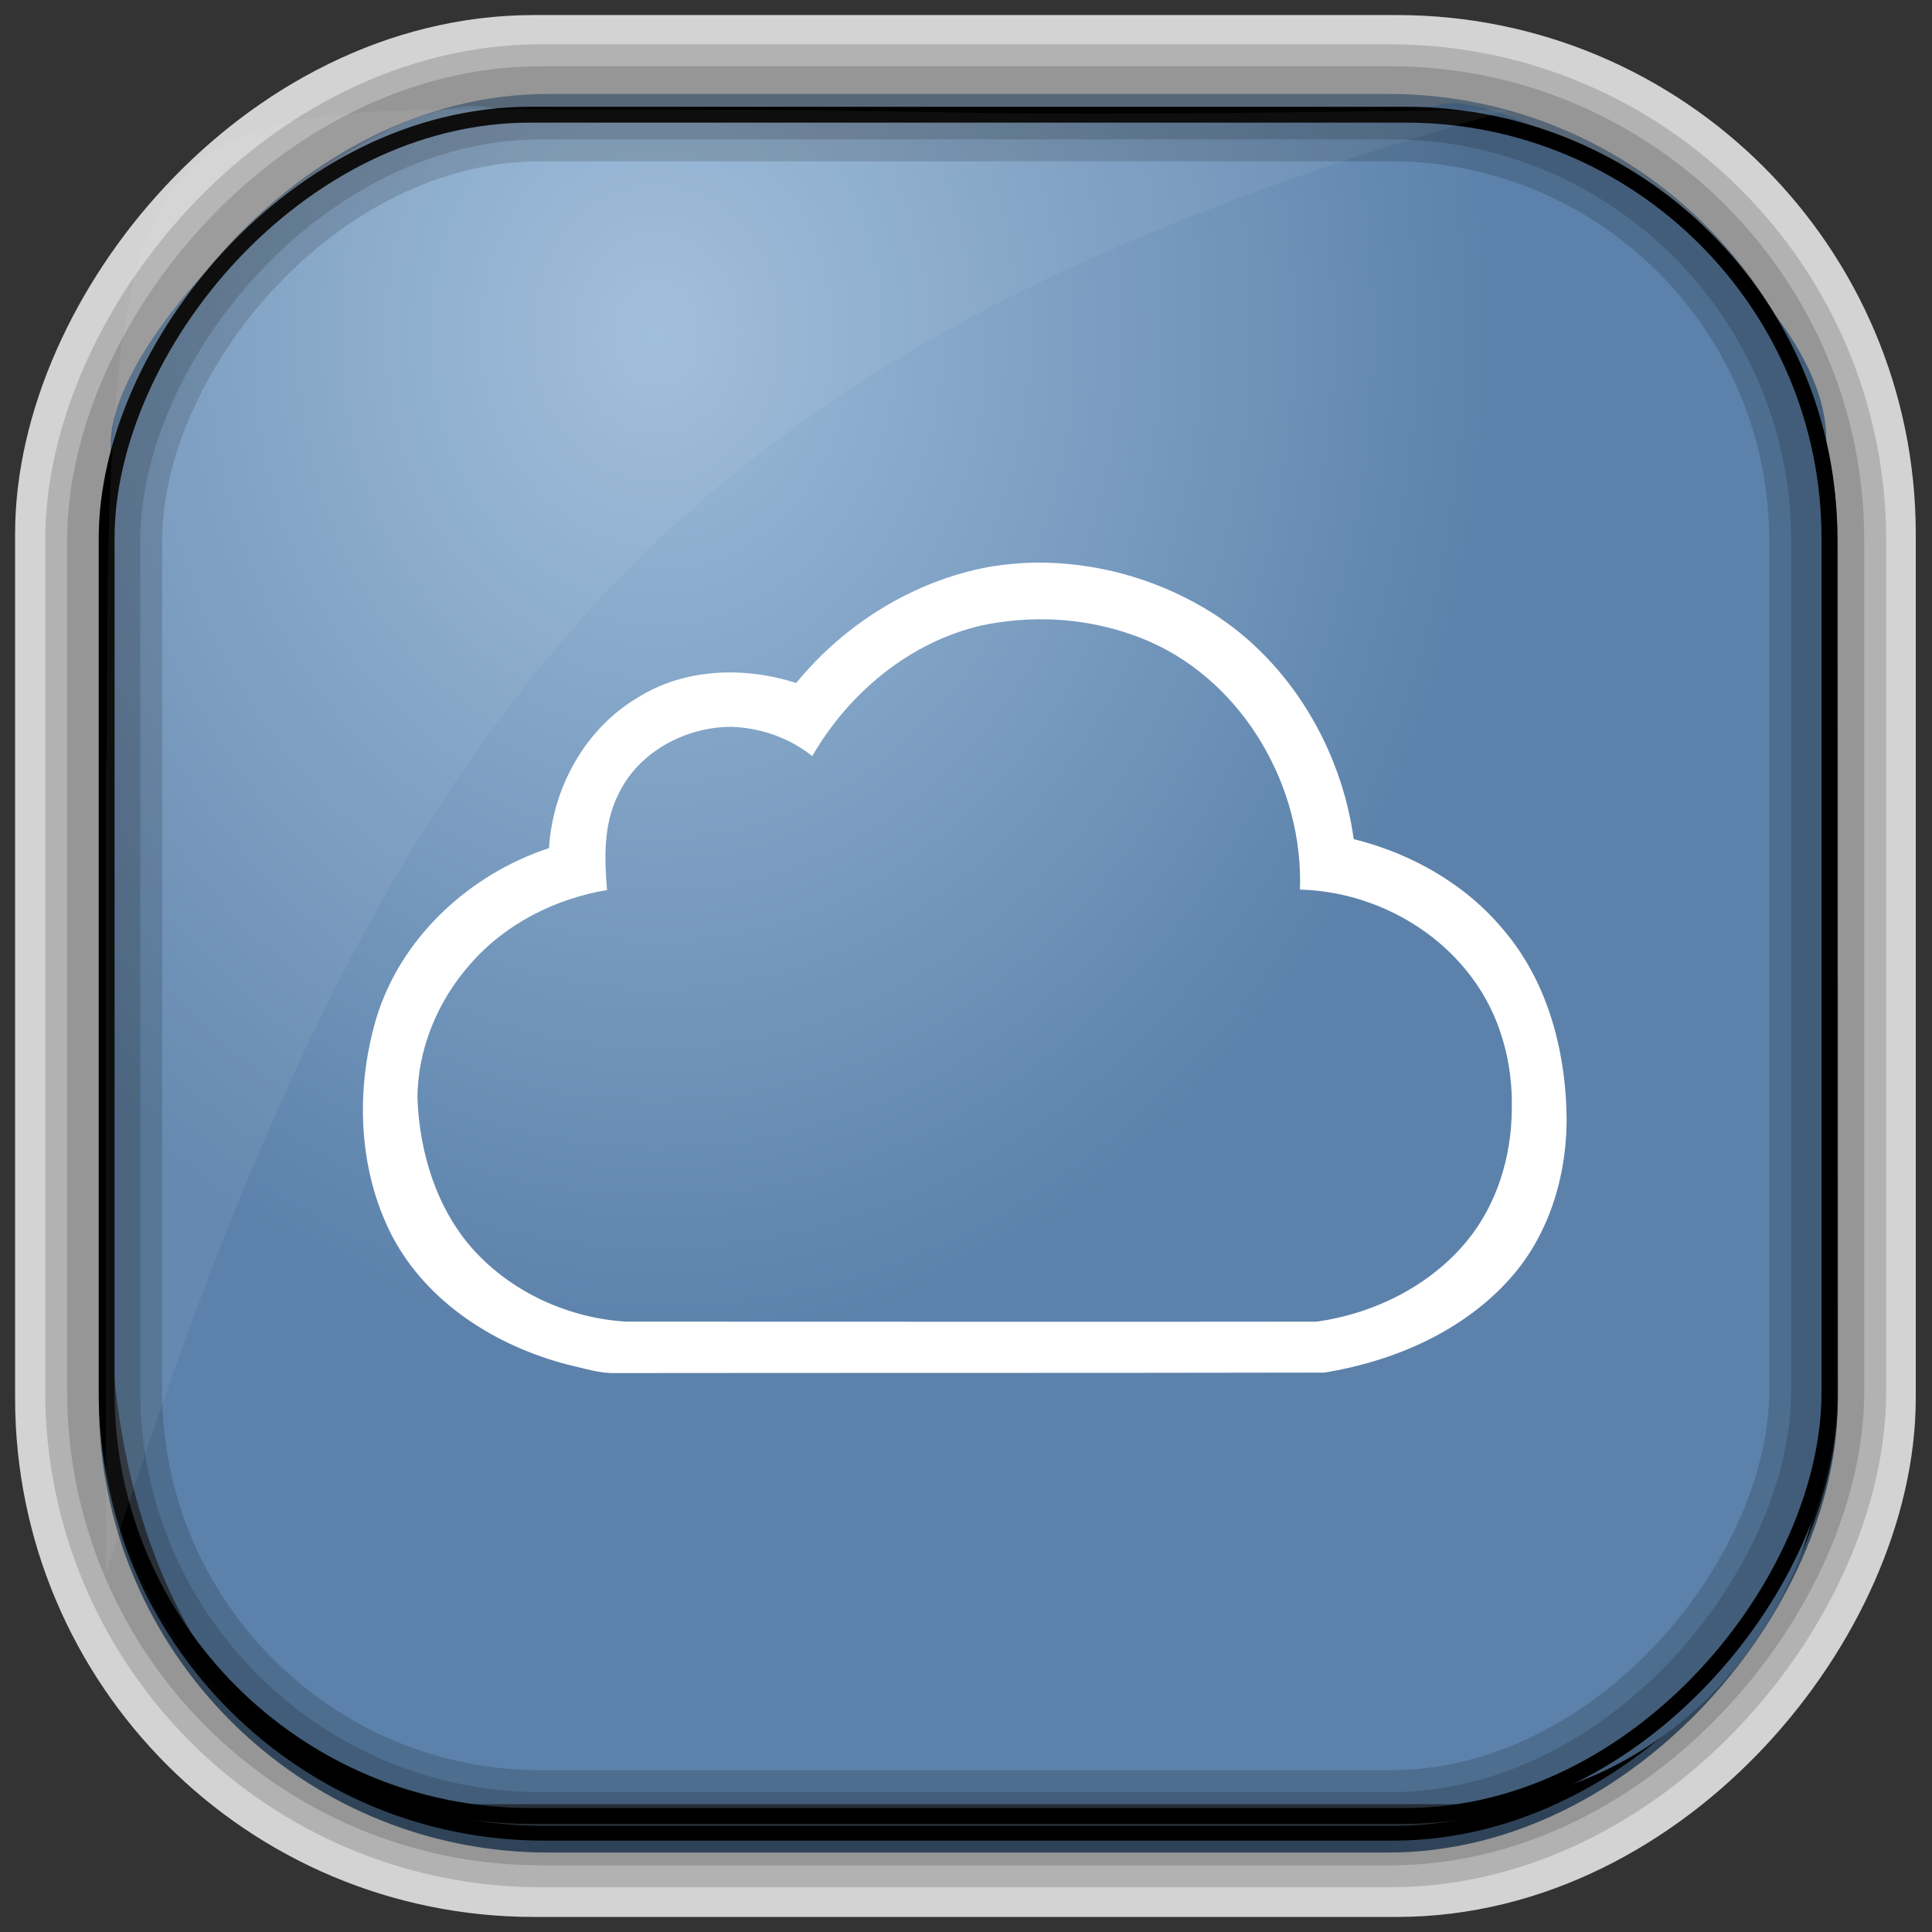<?xml version="1.0" encoding="UTF-8" standalone="no"?>
<!-- Created with Inkscape (http://www.inkscape.org/) -->
<svg id="svg3449" xmlns:rdf="http://www.w3.org/1999/02/22-rdf-syntax-ns#" xmlns="http://www.w3.org/2000/svg" height="128" width="128" version="1.0" xmlns:cc="http://creativecommons.org/ns#" xmlns:xlink="http://www.w3.org/1999/xlink" xmlns:dc="http://purl.org/dc/elements/1.1/">
 <rect width="100%" height="100%" fill="#333333" stroke="none"/>
 <defs id="defs3451">
  <linearGradient id="linearGradient3514" y2="-9.103" gradientUnits="userSpaceOnUse" x2="66.492" gradientTransform="matrix(.968 0 0 .979 2.179 .166)" y1="-42.638" x1="67.952">
   <stop id="stop4620" style="stop-color:#37414b" offset="0"/>
   <stop id="stop4622" style="stop-color:#37414b;stop-opacity:0" offset="1"/>
  </linearGradient>
  <linearGradient id="linearGradient3516" y2="-11.847" gradientUnits="userSpaceOnUse" x2="58.98" gradientTransform="matrix(.968 0 0 .979 2.179 .166)" y1="-118.55" x1="57.173">
   <stop id="stop4596" offset="0"/>
   <stop id="stop4598" style="stop-opacity:0" offset="1"/>
  </linearGradient>
  <linearGradient id="linearGradient3519" y2="50.369" gradientUnits="userSpaceOnUse" x2="76.558" gradientTransform="matrix(.968 0 0 .979 3.242 -129.19)" y1="13.164" x1="76.558">
   <stop id="stop3392" style="stop-color:#425e7b" offset="0"/>
   <stop id="stop3394" style="stop-color:#7a91a7" offset="1"/>
  </linearGradient>
  <linearGradient id="linearGradient3521" y2="-8.74" gradientUnits="userSpaceOnUse" x2="60.217" gradientTransform="matrix(.968 0 0 .979 2.179 .166)" y1="-123.72" x1="60.395">
   <stop id="stop3392-4-8" style="stop-color:#425e7b" offset="0"/>
   <stop id="stop3394-8-0" style="stop-color:#7a91a7" offset="1"/>
  </linearGradient>
  <radialGradient id="radialGradient3349" gradientUnits="userSpaceOnUse" cy="45.647" cx="42.148" gradientTransform="matrix(.947 0 0 1.139 3.595 -29.89)" r="58.984">
   <stop id="stop2699-5" style="stop-color:#9cbbd9" offset="0"/>
   <stop id="stop2701-7" style="stop-color:#5c82ab" offset="1"/>
  </radialGradient>
 </defs>
 <rect id="rect892-2-7-2" ry="29.452" style="stroke:#d3d3d3;stroke-width:9.845;fill:#37414b" transform="scale(1,-1)" height="116.16" width="116.08" y="-122.08" x="5.922"/>
 <rect id="rect892" style="stroke:url(#linearGradient3521);stroke-width:.974;fill:url(#linearGradient3519)" transform="scale(1,-1)" ry="29.296" height="115.54" width="114.22" y="-122.25" x="7.039"/>
 <rect id="rect892-2" style="stroke:url(#linearGradient3516);stroke-width:.974;fill:url(#linearGradient3514)" transform="scale(1,-1)" ry="28.993" height="114.35" width="114.22" y="-121.46" x="7.06"/>
 <path id="rect895" style="fill:url(#radialGradient3349)" d="m33.051 7.26c-7.969-2.449-27.013 15.174-25.653 23.038-0.05 0.974-0.089 1.965-0.089 2.957v52.419c0 20.876 10.712 33.859 22.318 33.859h67.038c12.638 0 24.318-11.245 24.318-25.859v-64.017c0.7-10.928-21.283-24.659-25.926-22.618-47.846 0.865-18.017 0.224-62.003 0.224z"/>
 <rect id="rect892-2-7-8" style="opacity:.159;stroke:#000;stroke-width:4.845;fill:none" transform="scale(1,-1)" ry="28.993" height="114.35" width="114.22" y="-121.16" x="6.869"/>
 <rect id="rect892-2-7-1" style="opacity:.159;stroke:#000;stroke-width:7.751;fill:none" transform="scale(1,-1)" ry="28.993" height="114.35" width="114.22" y="-121.16" x="6.869"/>
 <rect id="rect892-2-7-2-9" ry="28.067" style="stroke:#000;stroke-width:1.049;fill:none" transform="scale(1,-1)" height="112.71" width="114.14" y="-120.31" x="7.065"/>
 <path id="path1187" style="fill:#fff;fill-opacity:.057" d="m33.736 7.232c-24.363 0-26.747 1.068-26.648 41.695-0.045 1.135-0.079 2.29-0.079 3.446v51.947c19.188-60.764 39.403-81.658 92.877-97.01-0.231-0.041-0.473-0.048-0.71-0.048-42.727 0.614-26.362-0.03-65.44-0.03z"/>
 <path id="path5297" style="fill:#fff" d="m69.375 37.281c-1.29-0.034-2.598 0.065-3.875 0.281-4.995 0.933-9.548 3.776-12.75 7.688-3.432-1.102-7.392-0.989-10.5 0.969-3.48 2.057-5.638 5.971-5.875 9.969-5.257 1.734-9.797 5.887-11.437 11.25-1.39 4.684-1.236 9.974 1 14.374 2.337 4.513 6.961 7.4 11.781 8.626 0.997 0.217 1.996 0.561 3.031 0.531 15.665-0.018 31.338 0.001 47-0.031 4.625-0.758 9.232-2.746 12.37-6.313 2.66-3.025 3.8-7.147 3.66-11.125-0.14-4.245-1.36-8.592-4.155-11.875-2.525-3.055-6.123-5.084-9.937-6.031-0.826-5.985-4.204-11.702-9.344-14.969-3.274-2.066-7.099-3.242-10.969-3.344zm-0.094 3.75c2.383 0.041 4.758 0.546 6.938 1.5 6.237 2.78 10.146 9.657 9.906 16.407 4.405 0.114 8.74 2.267 11.375 5.812 1.885 2.488 2.74 5.652 2.66 8.75-0.02 3.12-0.97 6.284-2.972 8.719-2.456 2.982-6.153 4.806-9.938 5.343-15.25 0.02-30.5-0.002-45.75 0-3.788-0.222-7.526-1.906-10.094-4.718-2.477-2.733-3.612-6.459-3.75-10.094 0.015-3.26 1.348-6.448 3.5-8.875 2.3-2.655 5.62-4.334 9.063-4.906-0.178-2.11-0.241-4.334 0.719-6.281 1.312-2.853 4.484-4.557 7.562-4.532 1.915 0.07 3.812 0.738 5.312 1.938 2.428-4.19 6.449-7.554 11.219-8.656 1.394-0.289 2.821-0.431 4.25-0.407z"/>
</svg>
